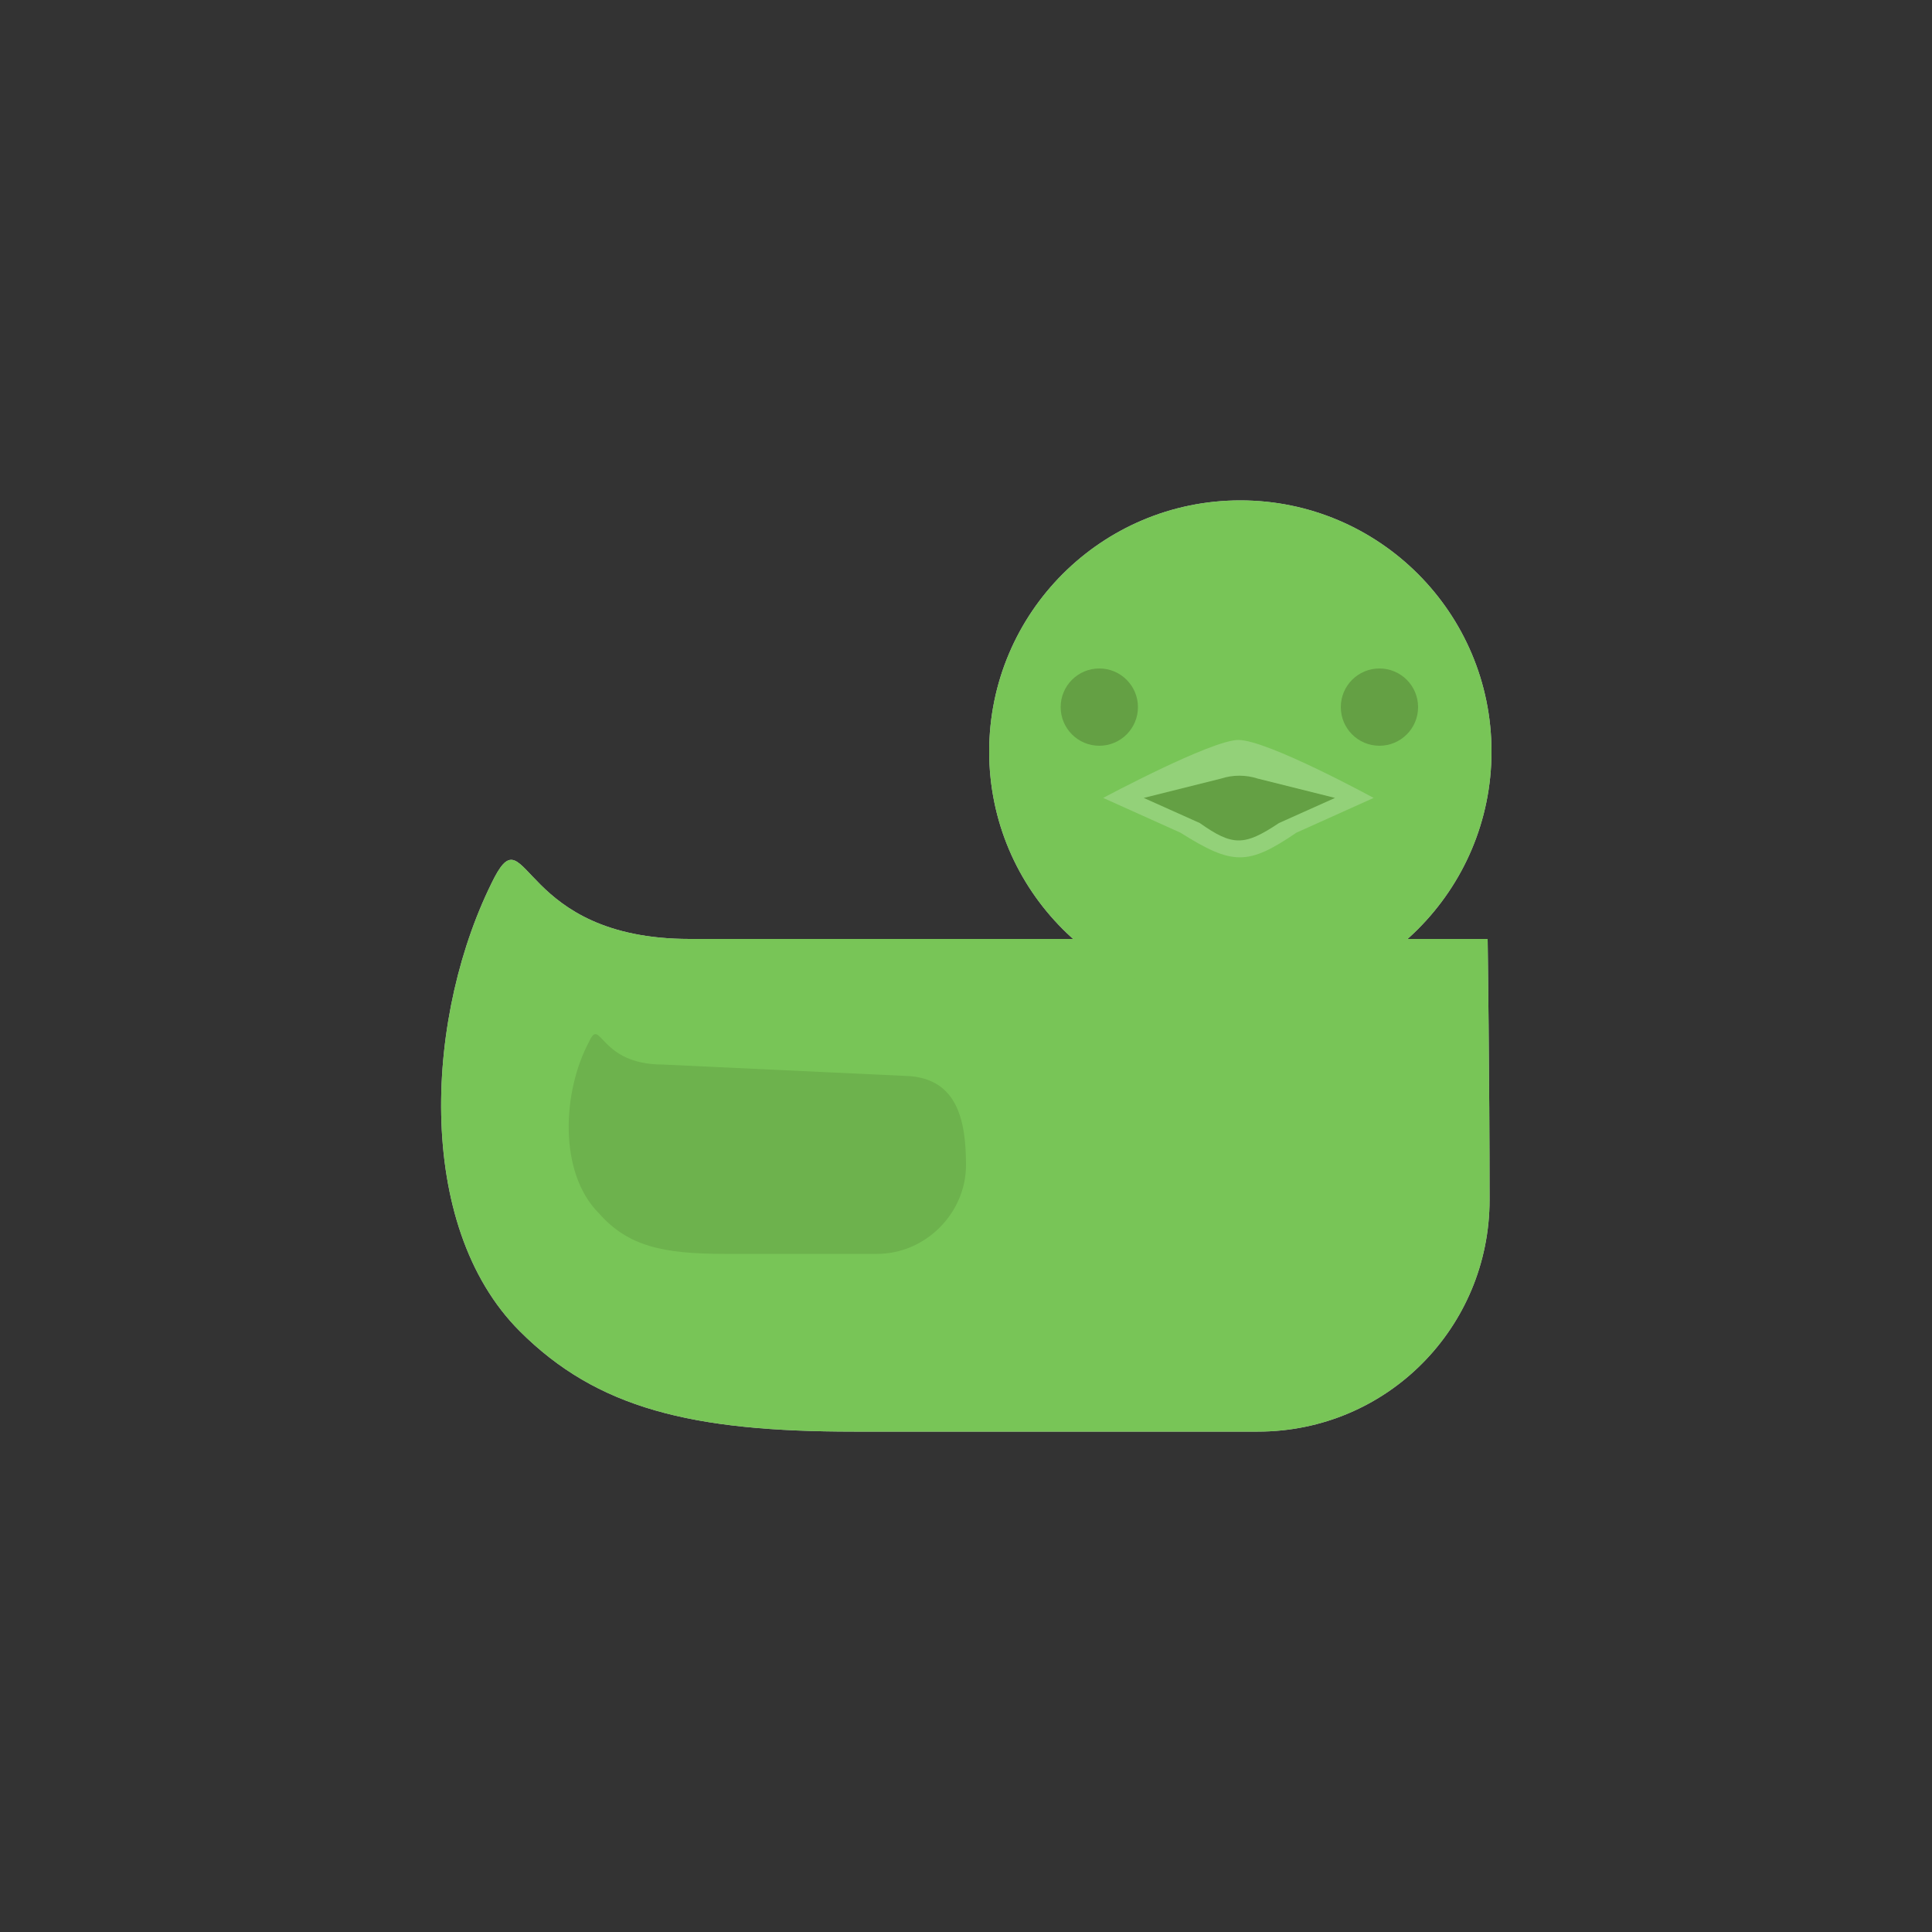 <svg class="icon arm_chooser" xmlns="http://www.w3.org/2000/svg" viewBox="0 0 100 100" style=""><rect x="0" y="0" width="100" height="100" fill="#333333" stroke="none"/><g id="default"><path fill="#C1C1C1" d="M44.2,74.1h20.9c6.7,0,12-5.4,12-12l0,0c0-6.2-0.1-13.5-0.1-13.5H35.7c-8.8,0-8.4-6.4-10.1-3.2c-3.6,7-4.2,18,1.3,23.5C30.9,72.9,35.8,74.1,44.2,74.1z"></path><path fill="#AFAFAF" d="M37.6,64.9h7.9c2.5,0,4.6-2.1,4.6-4.6l0,0c0-2.4-0.5-4.4-2.9-4.6l-12.8-0.6c-3.3,0-3.2-2.5-3.8-1.2c-1.4,2.6-1.6,6.8,0.5,8.9C32.5,64.5,34.3,64.9,37.6,64.9z"></path><circle fill="#C1C1C1" cx="64.2" cy="38.9" r="13"></circle><path fill="#B1B1B1" d="M67.1,43.1l4-1.8c0,0-5.5-3-7-3c-1.4,0-7,3-7,3l4,1.8C63.8,44.8,64.6,44.8,67.1,43.1z"></path><path fill="#8C8C8C" d="M66.2,42.6l2.9-1.3l-4-1c-0.6-0.2-1.3-0.2-1.9,0l-4,1l2.9,1.3C63.8,43.8,64.4,43.8,66.2,42.6z"></path><circle fill="#8C8C8C" cx="71.4" cy="36.6" r="2"></circle><circle fill="#8C8C8C" cx="56.9" cy="36.6" r="2"></circle></g><g id="active"><path fill="#78C557" d="M44.2,74.1h20.9c6.7,0,12-5.4,12-12l0,0c0-6.2-0.1-13.5-0.1-13.5H35.7c-8.8,0-8.4-6.4-10.1-3.2c-3.6,7-4.2,18,1.3,23.5C30.9,72.9,35.8,74.1,44.2,74.1z"></path><path fill="#6DB24D" d="M37.5,64.9h7.9c2.5,0,4.6-2.1,4.6-4.6l0,0c0-2.4-0.5-4.4-2.9-4.6l-12.8-0.6c-3.3,0-3.2-2.5-3.8-1.2c-1.4,2.6-1.6,6.8,0.5,8.9C32.5,64.5,34.3,64.9,37.5,64.9z"></path><circle fill="#78C557" cx="64.2" cy="38.9" r="13"></circle><path opacity="0.2" fill="#FFFFFF" enable-background="new " d="M67.1,43.1l4-1.8c0,0-5.5-3-7-3c-1.4,0-7,3-7,3l4,1.8C63.8,44.8,64.6,44.8,67.1,43.1z"></path><path fill="#64A044" d="M66.2,42.6l2.9-1.3l-4-1c-0.6-0.2-1.3-0.2-1.9,0l-4,1l2.9,1.3C63.8,43.8,64.4,43.8,66.2,42.6z"></path><circle fill="#64A044" cx="71.4" cy="36.6" r="2"></circle><circle fill="#64A044" cx="56.9" cy="36.6" r="2"></circle></g></svg>